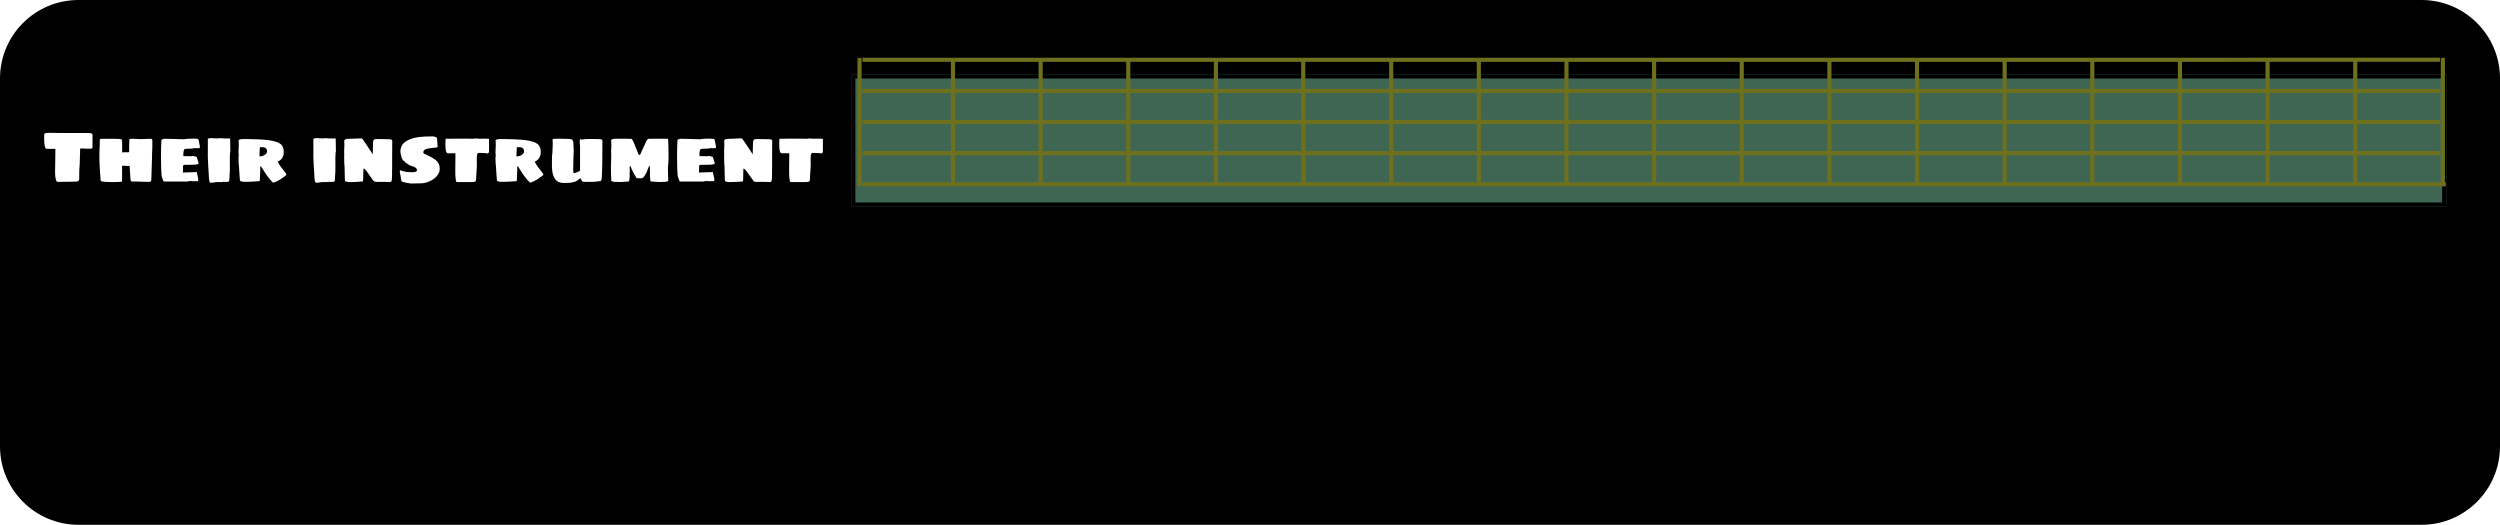 <svg width="605" height="127" viewBox="0 0 605 127" fill="none" xmlns="http://www.w3.org/2000/svg">
<path d="M0 19C0 8.507 8.507 0 19 0H586C596.493 0 605 8.507 605 19V108C605 118.493 596.493 127 586 127H19C8.507 127 0 118.493 0 108V19Z" fill="black"/>
<g filter="url(#filter0_d)">
<path d="M206 14H592V46H206V14Z" fill="#3F6653"/>
<path d="M206.5 14.5H591.5V45.5H206.5V14.5Z" stroke="black"/>
</g>
<path d="M230.623 41.295V14.001V44.119M208 14.001L208 45.06M251.832 14.001V44.119M273.04 14.001V44.119M294.249 14.001V44.119M315.369 14L315.467 44.118M336.667 14.001V44.119M357.875 14.001V44.119M379.084 14.001V44.119M400.293 14.001V45.06M421.502 14.001V44.119M442.711 14.001V44.119M463.919 14.001V44.119M485.128 14.001V44.119M506.337 14.001V44.119M527.546 14.001V44.119M548.755 14.001V44.119M569.963 14.001V44.119M591.172 14.001V45.06M208.707 22.001H590.465M208.707 29.53H590.465M208.707 37.06H590.465M208.707 44.589H591.879M208.707 14.472L590.465 14.462" stroke="#6E701E"/>
<path d="M13.978 44.018C13.81 44.018 13.684 43.904 13.6 43.676C13.42 43.28 13.33 42.56 13.33 41.516C13.33 40.508 13.348 39.35 13.384 38.042C13.396 37.622 13.402 36.974 13.402 36.098L13.348 36.026H11.35C11.194 36.026 11.068 35.942 10.972 35.774C10.888 35.594 10.822 35.348 10.774 35.036C10.714 34.676 10.684 34.16 10.684 33.488V33.236C10.684 33.116 10.69 33.02 10.702 32.948V32.516C10.702 32.444 10.738 32.384 10.81 32.336C10.882 32.276 10.966 32.234 11.062 32.21C11.182 32.174 11.362 32.156 11.602 32.156H12.97C13.27 32.156 13.498 32.162 13.654 32.174L14.32 32.192H20.8C21.268 32.192 21.574 32.198 21.718 32.21C21.778 32.222 21.862 32.234 21.97 32.246C22.078 32.258 22.156 32.282 22.204 32.318C22.288 32.354 22.336 32.402 22.348 32.462C22.372 32.51 22.384 32.588 22.384 32.696V35.666C22.384 35.798 22.33 35.888 22.222 35.936C22.15 35.96 22.054 35.972 21.934 35.972H20.764C20.488 35.972 20.278 35.96 20.134 35.936H19.594C19.486 35.936 19.426 35.96 19.414 36.008C19.414 36.02 19.408 36.038 19.396 36.062C19.384 36.074 19.378 36.092 19.378 36.116V36.998C19.378 37.178 19.372 37.316 19.36 37.412C19.36 37.76 19.336 38.522 19.288 39.698L19.252 40.238C19.228 40.742 19.204 41.108 19.18 41.336V43.046C19.18 43.454 19.096 43.712 18.928 43.82C18.772 43.88 18.664 43.916 18.604 43.928L18.154 43.946C17.686 43.946 17.356 43.958 17.164 43.982L15.274 44C15.034 44.012 14.602 44.018 13.978 44.018Z" fill="white"/>
<path d="M26.752 44.054C26.248 44.054 25.822 44.042 25.474 44.018C25.138 43.994 24.82 43.94 24.52 43.856C24.472 43.856 24.436 43.832 24.412 43.784C24.388 43.724 24.37 43.682 24.358 43.658C24.346 43.598 24.34 43.526 24.34 43.442C24.268 42.23 24.202 41.288 24.142 40.616C24.082 39.824 24.052 38.834 24.052 37.646V37.196L24.07 36.512L24.106 35.702L24.124 35.252C24.136 35.168 24.142 35.036 24.142 34.856V34.172C24.142 33.944 24.148 33.794 24.16 33.722C24.16 33.686 24.184 33.668 24.232 33.668C24.34 33.668 24.436 33.644 24.52 33.596C24.556 33.596 24.61 33.596 24.682 33.596C24.766 33.584 24.838 33.584 24.898 33.596H27.976C28.192 33.596 28.354 33.602 28.462 33.614L29.002 33.632C29.134 33.632 29.23 33.644 29.29 33.668C29.362 33.68 29.416 33.716 29.452 33.776C29.488 33.812 29.512 33.884 29.524 33.992C29.536 34.1 29.542 34.22 29.542 34.352V34.748C29.542 34.868 29.548 34.952 29.56 35V35.306C29.572 35.354 29.578 35.414 29.578 35.486L29.56 36.026C29.548 36.146 29.542 36.32 29.542 36.548C29.542 36.68 29.554 36.77 29.578 36.818C29.614 36.878 29.668 36.908 29.74 36.908C29.764 36.908 29.824 36.896 29.92 36.872C29.956 36.872 30.004 36.866 30.064 36.854C30.124 36.842 30.19 36.836 30.262 36.836H30.442C30.502 36.86 30.61 36.872 30.766 36.872C30.826 36.872 30.88 36.866 30.928 36.854C30.988 36.842 31.042 36.836 31.09 36.836C31.198 36.836 31.252 36.824 31.252 36.8V35.792C31.252 35.612 31.258 35.468 31.27 35.36V34.856C31.282 34.736 31.288 34.568 31.288 34.352C31.288 34.148 31.294 34.01 31.306 33.938V33.668H31.45C31.522 33.668 31.558 33.644 31.558 33.596H32.422C32.782 33.596 33.052 33.608 33.232 33.632C33.544 33.656 33.796 33.668 33.988 33.668L35.122 33.632C35.302 33.608 35.524 33.596 35.788 33.596H36.256C36.496 33.596 36.658 33.62 36.742 33.668C36.826 33.716 36.868 33.836 36.868 34.028V35.45C36.868 35.69 36.862 35.882 36.85 36.026L36.832 36.458C36.832 36.65 36.82 36.938 36.796 37.322L36.778 37.628L36.796 37.916L36.616 43.622C36.616 43.658 36.58 43.736 36.508 43.856C36.436 43.952 36.364 44 36.292 44H35.032C34.564 44 34.102 43.982 33.646 43.946C33.346 43.934 32.896 43.928 32.296 43.928H31.99C31.822 43.928 31.708 43.868 31.648 43.748C31.6 43.592 31.57 43.388 31.558 43.136L31.378 40.166H31.198C30.91 40.166 30.7 40.16 30.568 40.148C30.448 40.124 30.388 40.112 30.388 40.112H29.65C29.602 40.112 29.572 40.13 29.56 40.166C29.548 40.202 29.542 40.244 29.542 40.292C29.542 40.328 29.542 40.358 29.542 40.382V43.712C29.542 43.748 29.536 43.784 29.524 43.82C29.512 43.844 29.506 43.868 29.506 43.892C29.494 43.928 29.464 43.946 29.416 43.946C29.404 43.946 29.386 43.952 29.362 43.964C29.338 43.976 29.308 43.988 29.272 44C28.828 44 28.408 44.018 28.012 44.054H26.752Z" fill="white"/>
<path d="M39.642 43.928C39.618 43.928 39.6 43.904 39.588 43.856C39.504 43.748 39.444 43.616 39.408 43.46C39.372 43.4 39.342 43.322 39.318 43.226C39.21 43.01 39.132 42.71 39.084 42.326C39.036 41.774 39.012 41.336 39.012 41.012C39 40.868 38.994 40.67 38.994 40.418V39.986C38.994 39.626 38.988 39.344 38.976 39.14C38.964 38.924 38.958 38.498 38.958 37.862C38.958 36.158 38.994 34.844 39.066 33.92C39.066 33.776 39.27 33.668 39.678 33.596H40.668C41.352 33.596 41.862 33.608 42.198 33.632C42.702 33.668 43.212 33.686 43.728 33.686C43.848 33.686 43.938 33.68 43.998 33.668H44.268L44.358 33.74C44.754 33.656 45.162 33.602 45.582 33.578C46.002 33.554 46.512 33.542 47.112 33.542C47.136 33.542 47.166 33.56 47.202 33.596H47.778C47.874 33.596 47.946 33.65 47.994 33.758C48.054 33.866 48.102 34.022 48.138 34.226C48.186 34.382 48.222 34.574 48.246 34.802C48.294 35.102 48.336 35.3 48.372 35.396C48.372 35.732 48.312 35.9 48.192 35.9C48.18 35.9 48.162 35.882 48.138 35.846L48.066 35.828C48.006 35.816 47.94 35.822 47.868 35.846C47.796 35.882 47.718 35.9 47.634 35.9C47.562 35.9 47.502 35.882 47.454 35.846C47.43 35.834 47.376 35.828 47.292 35.828C47.184 35.828 47.058 35.846 46.914 35.882C46.866 35.894 46.77 35.912 46.626 35.936C46.494 35.96 46.338 35.972 46.158 35.972C45.642 35.972 45.27 35.984 45.042 36.008C44.91 36.02 44.784 36.056 44.664 36.116V36.08C44.616 36.08 44.574 36.14 44.538 36.26C44.454 36.464 44.4 36.746 44.376 37.106C44.364 37.214 44.358 37.334 44.358 37.466C44.358 37.598 44.376 37.688 44.412 37.736C44.46 37.784 44.532 37.808 44.628 37.808C44.7 37.808 44.76 37.784 44.808 37.736C44.832 37.736 44.862 37.742 44.898 37.754C44.934 37.766 44.964 37.784 44.988 37.808H46.518C46.53 37.784 46.548 37.766 46.572 37.754C46.596 37.742 46.62 37.736 46.644 37.736C46.764 37.736 46.854 37.754 46.914 37.79C46.986 37.826 47.13 37.862 47.346 37.898C47.466 37.898 47.55 37.934 47.598 38.006C47.658 38.09 47.688 38.168 47.688 38.24L48.066 39.428C48.102 39.62 47.922 39.746 47.526 39.806C47.298 39.854 46.86 39.878 46.212 39.878H44.898C44.73 39.878 44.604 39.89 44.52 39.914C44.436 39.926 44.382 39.968 44.358 40.04C44.31 40.1 44.286 40.196 44.286 40.328V40.4C44.286 40.46 44.292 40.502 44.304 40.526L44.286 40.922C44.274 41.006 44.268 41.132 44.268 41.3V41.75C44.808 41.75 45.36 41.732 45.924 41.696C46.476 41.66 47.022 41.642 47.562 41.642C47.598 41.642 47.628 41.672 47.652 41.732C47.676 41.78 47.688 41.84 47.688 41.912C47.712 41.984 47.724 42.062 47.724 42.146C47.748 42.326 47.784 42.494 47.832 42.65L47.958 43.172V43.73L47.814 43.856H47.634C47.502 43.856 47.418 43.85 47.382 43.838C47.346 43.814 47.304 43.802 47.256 43.802C47.232 43.814 47.196 43.832 47.148 43.856C47.1 43.88 47.058 43.904 47.022 43.928V43.838L46.806 43.856H46.536C46.488 43.856 46.452 43.844 46.428 43.82L46.284 43.802C45.84 43.802 45.528 43.844 45.348 43.928H39.642Z" fill="white"/>
<path d="M51.033 44.234C50.817 44.234 50.679 44.018 50.619 43.586C50.583 43.406 50.565 43.244 50.565 43.1C50.565 42.908 50.559 42.788 50.547 42.74C50.535 42.392 50.505 41.84 50.457 41.084L50.403 40.4C50.331 39.344 50.295 38.564 50.295 38.06V33.686C50.295 33.59 50.403 33.518 50.619 33.47C50.739 33.434 50.907 33.416 51.123 33.416C51.267 33.416 51.423 33.428 51.591 33.452C51.759 33.464 51.885 33.47 51.969 33.47C52.149 33.494 52.431 33.506 52.815 33.506L52.887 33.452H53.679C53.715 33.488 53.757 33.506 53.805 33.506H53.877C53.889 33.494 53.919 33.488 53.967 33.488C53.991 33.476 54.027 33.47 54.075 33.47C54.087 33.458 54.099 33.452 54.111 33.452C54.123 33.452 54.129 33.452 54.129 33.452C54.165 33.452 54.207 33.464 54.255 33.488C54.303 33.5 54.339 33.506 54.363 33.506H55.695L55.749 36.602C55.749 36.614 55.737 36.656 55.713 36.728C55.701 36.788 55.689 36.872 55.677 36.98C55.641 37.412 55.623 37.754 55.623 38.006V41.516L55.569 42.2C55.533 42.5 55.521 42.746 55.533 42.938C55.533 43.19 55.521 43.394 55.497 43.55C55.485 43.694 55.449 43.808 55.389 43.892C55.317 43.976 55.203 44.018 55.047 44.018L55.029 44L54.975 43.982C54.951 43.982 54.939 43.988 54.939 44H54.849C54.777 44.024 54.735 44.042 54.723 44.054C54.663 44.054 54.525 44.036 54.309 44L54.057 43.982C53.997 43.982 53.961 44.006 53.949 44.054H52.347L51.879 44.144L51.447 44.198L51.033 44.234Z" fill="white"/>
<path d="M66.065 44.198C65.537 43.682 65.087 43.16 64.715 42.632C64.451 42.284 64.043 41.666 63.491 40.778L63.185 40.292C63.173 40.28 63.161 40.274 63.149 40.274C63.149 40.262 63.149 40.256 63.149 40.256H63.059L62.987 40.292C62.975 40.448 62.969 40.868 62.969 41.552C62.969 41.996 62.945 42.518 62.897 43.118L62.879 43.658C62.831 43.79 62.801 43.856 62.789 43.856H62.609C61.289 43.952 60.329 44 59.729 44H59.117C58.985 44 58.889 43.994 58.829 43.982H58.703L58.145 43.802L58.109 43.676C58.085 43.676 58.067 43.652 58.055 43.604C58.055 43.556 58.055 43.52 58.055 43.496C58.019 42.992 57.989 42.626 57.965 42.398C57.917 41.75 57.887 41.276 57.875 40.976C57.851 40.688 57.839 40.502 57.839 40.418L57.749 39.428L57.731 38.888C57.719 38.78 57.713 38.63 57.713 38.438V38.276C57.737 38.216 57.749 38.12 57.749 37.988V37.682C57.761 37.634 57.767 37.58 57.767 37.52L57.749 37.376V37.196C57.749 37.112 57.737 37.046 57.713 36.998V36.89L57.731 36.44C57.743 36.356 57.749 36.23 57.749 36.062C57.773 35.702 57.785 35.36 57.785 35.036V34.856C57.773 34.82 57.767 34.742 57.767 34.622V34.19C57.731 34.154 57.713 34.118 57.713 34.082C57.713 33.914 57.863 33.794 58.163 33.722C58.319 33.674 58.541 33.65 58.829 33.65C61.637 33.65 63.737 33.746 65.129 33.938C66.497 34.13 67.457 34.46 68.009 34.928C68.249 35.156 68.417 35.426 68.513 35.738C68.621 36.038 68.675 36.398 68.675 36.818C68.675 37.49 68.483 38.054 68.099 38.51C67.847 38.762 67.553 38.972 67.217 39.14C67.289 39.32 67.499 39.68 67.847 40.22C67.919 40.304 67.985 40.394 68.045 40.49C68.117 40.586 68.201 40.688 68.297 40.796C68.525 41.108 68.789 41.45 69.089 41.822C69.101 41.87 69.149 41.972 69.233 42.128C69.293 42.152 69.323 42.182 69.323 42.218C69.335 42.242 69.329 42.278 69.305 42.326C69.209 42.47 68.927 42.68 68.459 42.956C68.399 43.016 68.327 43.076 68.243 43.136C68.003 43.328 67.673 43.526 67.253 43.73C66.869 43.934 66.539 44.078 66.263 44.162C66.155 44.222 66.089 44.234 66.065 44.198ZM62.789 37.862C62.945 37.862 63.155 37.832 63.419 37.772C63.671 37.7 63.851 37.628 63.959 37.556C64.139 37.448 64.295 37.328 64.427 37.196C64.559 37.04 64.625 36.86 64.625 36.656C64.625 36.32 64.523 36.05 64.319 35.846C64.139 35.702 63.917 35.63 63.653 35.63H62.879C62.879 35.786 62.867 36.032 62.843 36.368L62.825 36.746C62.801 36.986 62.789 37.358 62.789 37.862Z" fill="white"/>
<path d="M76.574 44.234C76.358 44.234 76.22 44.018 76.16 43.586C76.124 43.406 76.106 43.244 76.106 43.1C76.106 42.908 76.1 42.788 76.088 42.74C76.076 42.392 76.046 41.84 75.998 41.084L75.944 40.4C75.872 39.344 75.836 38.564 75.836 38.06V33.686C75.836 33.59 75.944 33.518 76.16 33.47C76.28 33.434 76.448 33.416 76.664 33.416C76.808 33.416 76.964 33.428 77.132 33.452C77.3 33.464 77.426 33.47 77.51 33.47C77.69 33.494 77.972 33.506 78.356 33.506L78.428 33.452H79.22C79.256 33.488 79.298 33.506 79.346 33.506H79.418C79.43 33.494 79.46 33.488 79.508 33.488C79.532 33.476 79.568 33.47 79.616 33.47C79.628 33.458 79.64 33.452 79.652 33.452C79.664 33.452 79.67 33.452 79.67 33.452C79.706 33.452 79.748 33.464 79.796 33.488C79.844 33.5 79.88 33.506 79.904 33.506H81.236L81.29 36.602C81.29 36.614 81.278 36.656 81.254 36.728C81.242 36.788 81.23 36.872 81.218 36.98C81.182 37.412 81.164 37.754 81.164 38.006V41.516L81.11 42.2C81.074 42.5 81.062 42.746 81.074 42.938C81.074 43.19 81.062 43.394 81.038 43.55C81.026 43.694 80.99 43.808 80.93 43.892C80.858 43.976 80.744 44.018 80.588 44.018L80.57 44L80.516 43.982C80.492 43.982 80.48 43.988 80.48 44H80.39C80.318 44.024 80.276 44.042 80.264 44.054C80.204 44.054 80.066 44.036 79.85 44L79.598 43.982C79.538 43.982 79.502 44.006 79.49 44.054H77.888L77.42 44.144L76.988 44.198L76.574 44.234Z" fill="white"/>
<path d="M84.226 44.054L83.524 43.856L83.488 43.748C83.476 43.748 83.47 43.688 83.47 43.568C83.47 43.412 83.464 43.286 83.452 43.19L83.434 42.506C83.422 42.362 83.416 42.134 83.416 41.822C83.416 41.522 83.41 41.3 83.398 41.156V40.616C83.326 39.86 83.29 39.08 83.29 38.276V37.862C83.29 37.718 83.296 37.616 83.308 37.556V37.286C83.296 37.25 83.29 37.19 83.29 37.106V36.332C83.29 36.188 83.296 36.086 83.308 36.026V35.846L83.326 35.756V35.522C83.338 35.402 83.344 35.24 83.344 35.036C83.344 34.88 83.338 34.742 83.326 34.622L83.308 34.208L83.29 34.136C83.254 34.112 83.254 34.094 83.29 34.082C83.338 33.89 83.488 33.752 83.74 33.668C83.86 33.62 84.058 33.596 84.334 33.596C84.538 33.596 85.072 33.578 85.936 33.542C86.368 33.518 86.638 33.506 86.746 33.506C86.926 33.494 87.142 33.488 87.394 33.488C87.514 33.5 87.598 33.524 87.646 33.56C87.694 33.584 87.736 33.632 87.772 33.704C87.82 33.776 87.856 33.83 87.88 33.866L88.24 34.388C88.228 34.376 88.378 34.592 88.69 35.036C88.978 35.504 89.326 36.032 89.734 36.62C89.794 36.716 89.866 36.824 89.95 36.944C90.034 37.064 90.124 37.202 90.22 37.358V36.728C90.232 36.56 90.238 36.32 90.238 36.008C90.238 35.6 90.25 35.144 90.274 34.64C90.274 34.544 90.28 34.46 90.292 34.388C90.304 34.304 90.31 34.238 90.31 34.19C90.31 34.07 90.316 34.01 90.328 34.01C90.376 33.938 90.46 33.86 90.58 33.776C90.724 33.68 90.874 33.638 91.03 33.65H92.11C92.29 33.65 92.44 33.656 92.56 33.668H93.1C93.22 33.68 93.4 33.686 93.64 33.686H94.216C94.456 33.686 94.636 33.728 94.756 33.812C94.828 33.86 94.876 33.926 94.9 34.01C94.924 34.082 94.936 34.196 94.936 34.352C94.936 34.508 94.93 34.64 94.918 34.748C94.906 34.868 94.9 35.012 94.9 35.18V35.306C94.912 35.342 94.918 35.396 94.918 35.468V35.936L94.9 38.006V40.526C94.9 41.822 94.888 42.644 94.864 42.992L94.81 43.586C94.75 43.862 94.666 44.006 94.558 44.018C94.534 44.018 94.498 44.024 94.45 44.036C94.414 44.048 94.372 44.054 94.324 44.054C93.892 44.054 93.574 44.042 93.37 44.018H91.264C91.228 44.03 91.18 44.036 91.12 44.036C90.976 44.036 90.826 44.006 90.67 43.946C90.574 43.922 90.472 43.856 90.364 43.748L88.78 41.516C88.72 41.432 88.606 41.294 88.438 41.102L88.204 40.886C88.144 40.826 88.096 40.796 88.06 40.796C88.024 40.796 87.994 40.814 87.97 40.85C87.946 40.874 87.934 40.898 87.934 40.922V41.228C87.922 41.324 87.916 41.474 87.916 41.678V42.2C87.904 42.332 87.898 42.512 87.898 42.74V43.442C87.886 43.466 87.88 43.502 87.88 43.55C87.88 43.562 87.862 43.658 87.826 43.838C87.802 43.886 87.784 43.916 87.772 43.928C87.76 43.94 87.718 43.946 87.646 43.946C87.622 43.934 87.598 43.928 87.574 43.928C87.562 43.928 87.55 43.928 87.538 43.928C86.59 44.012 85.804 44.054 85.18 44.054H84.226Z" fill="white"/>
<path d="M99.107 44.36L98.693 44.288C98.297 44.228 97.967 44.156 97.703 44.072C97.559 44.06 97.433 44.018 97.325 43.946C97.229 43.91 97.169 43.862 97.145 43.802L96.749 41.57V41.48C96.749 41.396 96.755 41.336 96.767 41.3C96.791 41.252 96.833 41.222 96.893 41.21C97.673 41.51 98.441 41.66 99.197 41.66C99.437 41.66 99.623 41.666 99.755 41.678C100.211 41.678 100.541 41.618 100.745 41.498C100.853 41.426 100.907 41.324 100.907 41.192C100.907 41 100.847 40.844 100.727 40.724C100.607 40.592 100.433 40.478 100.205 40.382L99.629 40.166C99.461 40.13 99.269 40.064 99.053 39.968C99.053 39.956 99.047 39.95 99.035 39.95C99.023 39.938 99.011 39.92 98.999 39.896C98.951 39.884 98.849 39.824 98.693 39.716L98.585 39.662C98.609 39.662 98.621 39.656 98.621 39.644C98.621 39.632 98.603 39.62 98.567 39.608C98.531 39.584 98.459 39.548 98.351 39.5C98.255 39.44 98.171 39.374 98.099 39.302C97.991 39.242 97.937 39.17 97.937 39.086V38.996C97.637 38.996 97.379 38.684 97.163 38.06C96.983 37.424 96.893 36.974 96.893 36.71C96.893 35.594 97.373 34.736 98.333 34.136C99.113 33.644 100.187 33.314 101.555 33.146C102.443 33.05 103.547 33.002 104.867 33.002C105.035 33.062 105.167 33.098 105.263 33.11C105.479 33.122 105.623 33.194 105.695 33.326C105.731 33.386 105.761 33.506 105.785 33.686C105.821 33.878 105.857 34.436 105.893 35.36C105.917 35.384 105.929 35.42 105.929 35.468C105.929 35.564 105.797 35.642 105.533 35.702C105.245 35.738 105.059 35.756 104.975 35.756L104.561 35.81C104.093 35.87 103.787 35.912 103.643 35.936C103.151 36.02 102.809 36.17 102.617 36.386C102.497 36.53 102.437 36.68 102.437 36.836C102.437 36.92 102.449 36.986 102.473 37.034C102.497 37.082 102.557 37.136 102.653 37.196C102.761 37.256 103.073 37.406 103.589 37.646C104.141 37.886 104.693 38.198 105.245 38.582C105.713 38.906 106.049 39.338 106.253 39.878C106.361 40.106 106.415 40.406 106.415 40.778C106.415 41.114 106.373 41.402 106.289 41.642C105.977 42.434 105.389 43.082 104.525 43.586C104.117 43.826 103.691 44.012 103.247 44.144C102.803 44.288 102.377 44.36 101.969 44.36L99.323 44.414L99.107 44.36Z" fill="white"/>
<path d="M110.467 44.054C110.359 43.886 110.287 43.58 110.251 43.136C110.203 42.74 110.179 42.164 110.179 41.408L110.197 39.428C110.209 38.948 110.215 38.186 110.215 37.142L110.161 37.088H108.379C108.115 37.088 107.941 36.788 107.857 36.188C107.809 35.864 107.785 35.39 107.785 34.766V34.532C107.809 34.448 107.821 34.316 107.821 34.136V33.776L107.839 33.632L107.911 33.56L108.235 33.578H108.595C109.123 33.578 109.525 33.572 109.801 33.56H113.455C113.611 33.572 113.833 33.578 114.121 33.578H114.571C114.619 33.554 114.697 33.542 114.805 33.542C114.889 33.518 114.967 33.506 115.039 33.506C115.267 33.506 115.441 33.518 115.561 33.542C115.801 33.566 115.981 33.578 116.101 33.578L116.569 33.56H117.271C117.631 33.56 117.877 33.566 118.009 33.578L118.261 33.596C118.273 33.608 118.291 33.626 118.315 33.65C118.339 33.662 118.351 33.674 118.351 33.686V36.746C118.351 36.818 118.309 36.896 118.225 36.98C118.153 37.064 118.081 37.118 118.009 37.142C117.613 37.058 117.097 37.016 116.461 37.016H115.777C115.597 37.016 115.477 37.244 115.417 37.7C115.393 37.832 115.381 38.024 115.381 38.276V38.816C115.381 39.056 115.387 39.236 115.399 39.356V39.86C115.399 40.352 115.375 40.808 115.327 41.228C115.303 41.54 115.291 41.768 115.291 41.912C115.267 42.056 115.255 42.254 115.255 42.506C115.255 42.866 115.243 43.166 115.219 43.406C115.207 43.778 115.069 43.976 114.805 44C114.517 44.036 114.349 44.054 114.301 44.054H110.467Z" fill="white"/>
<path d="M128.256 44.198C127.728 43.682 127.278 43.16 126.906 42.632C126.642 42.284 126.234 41.666 125.682 40.778L125.376 40.292C125.364 40.28 125.352 40.274 125.34 40.274C125.34 40.262 125.34 40.256 125.34 40.256H125.25L125.178 40.292C125.166 40.448 125.16 40.868 125.16 41.552C125.16 41.996 125.136 42.518 125.088 43.118L125.07 43.658C125.022 43.79 124.992 43.856 124.98 43.856H124.8C123.48 43.952 122.52 44 121.92 44H121.308C121.176 44 121.08 43.994 121.02 43.982H120.894L120.336 43.802L120.3 43.676C120.276 43.676 120.258 43.652 120.246 43.604C120.246 43.556 120.246 43.52 120.246 43.496C120.21 42.992 120.18 42.626 120.156 42.398C120.108 41.75 120.078 41.276 120.066 40.976C120.042 40.688 120.03 40.502 120.03 40.418L119.94 39.428L119.922 38.888C119.91 38.78 119.904 38.63 119.904 38.438V38.276C119.928 38.216 119.94 38.12 119.94 37.988V37.682C119.952 37.634 119.958 37.58 119.958 37.52L119.94 37.376V37.196C119.94 37.112 119.928 37.046 119.904 36.998V36.89L119.922 36.44C119.934 36.356 119.94 36.23 119.94 36.062C119.964 35.702 119.976 35.36 119.976 35.036V34.856C119.964 34.82 119.958 34.742 119.958 34.622V34.19C119.922 34.154 119.904 34.118 119.904 34.082C119.904 33.914 120.054 33.794 120.354 33.722C120.51 33.674 120.732 33.65 121.02 33.65C123.828 33.65 125.928 33.746 127.32 33.938C128.688 34.13 129.648 34.46 130.2 34.928C130.44 35.156 130.608 35.426 130.704 35.738C130.812 36.038 130.866 36.398 130.866 36.818C130.866 37.49 130.674 38.054 130.29 38.51C130.038 38.762 129.744 38.972 129.408 39.14C129.48 39.32 129.69 39.68 130.038 40.22C130.11 40.304 130.176 40.394 130.236 40.49C130.308 40.586 130.392 40.688 130.488 40.796C130.716 41.108 130.98 41.45 131.28 41.822C131.292 41.87 131.34 41.972 131.424 42.128C131.484 42.152 131.514 42.182 131.514 42.218C131.526 42.242 131.52 42.278 131.496 42.326C131.4 42.47 131.118 42.68 130.65 42.956C130.59 43.016 130.518 43.076 130.434 43.136C130.194 43.328 129.864 43.526 129.444 43.73C129.06 43.934 128.73 44.078 128.454 44.162C128.346 44.222 128.28 44.234 128.256 44.198ZM124.98 37.862C125.136 37.862 125.346 37.832 125.61 37.772C125.862 37.7 126.042 37.628 126.15 37.556C126.33 37.448 126.486 37.328 126.618 37.196C126.75 37.04 126.816 36.86 126.816 36.656C126.816 36.32 126.714 36.05 126.51 35.846C126.33 35.702 126.108 35.63 125.844 35.63H125.07C125.07 35.786 125.058 36.032 125.034 36.368L125.016 36.746C124.992 36.986 124.98 37.358 124.98 37.862Z" fill="white"/>
<path d="M137.058 44.27C136.578 44.294 136.17 44.282 135.834 44.234C135.558 44.174 135.306 44.09 135.078 43.982C134.85 43.874 134.64 43.706 134.448 43.478C134.064 42.998 133.806 42.368 133.674 41.588C133.578 40.952 133.542 40.256 133.566 39.5V38.708C133.566 38.6 133.572 38.516 133.584 38.456V37.592L133.638 37.466C133.638 37.454 133.638 37.436 133.638 37.412C133.65 37.388 133.656 37.346 133.656 37.286C133.692 36.854 133.71 36.506 133.71 36.242L133.746 35.576C133.758 35.276 133.764 34.928 133.764 34.532C133.764 34.376 133.758 34.268 133.746 34.208C133.722 34.064 133.71 33.95 133.71 33.866C133.71 33.686 133.896 33.596 134.268 33.596H134.52C134.664 33.596 134.76 33.584 134.808 33.56L137.004 33.596C137.004 33.596 137.01 33.608 137.022 33.632C137.046 33.644 137.064 33.65 137.076 33.65L137.22 33.596C137.844 33.596 138.246 33.656 138.426 33.776C138.546 33.86 138.63 33.986 138.678 34.154C138.738 34.322 138.768 34.55 138.768 34.838C138.768 35.03 138.78 35.294 138.804 35.63C138.828 35.798 138.84 36.062 138.84 36.422V36.602C138.816 36.95 138.792 37.52 138.768 38.312L138.75 39.176V39.95C138.726 40.094 138.714 40.286 138.714 40.526V41.066C138.702 41.234 138.726 41.468 138.786 41.768C138.846 41.864 138.9 41.912 138.948 41.912C139.02 41.912 139.29 41.822 139.758 41.642L140.19 41.426C140.31 41.378 140.37 41.33 140.37 41.282V35.36C140.334 35.108 140.316 34.91 140.316 34.766C140.304 34.706 140.298 34.616 140.298 34.496V34.046C140.298 33.902 140.328 33.8 140.388 33.74C140.412 33.704 140.472 33.686 140.568 33.686C140.592 33.686 140.616 33.698 140.64 33.722C140.664 33.734 140.676 33.752 140.676 33.776V33.812C140.796 33.764 141.054 33.722 141.45 33.686C141.774 33.65 142.134 33.632 142.53 33.632H143.61L145.5 33.686C145.524 33.686 145.542 33.692 145.554 33.704C145.578 33.716 145.59 33.728 145.59 33.74C145.602 33.74 145.608 33.746 145.608 33.758C145.608 33.77 145.608 33.776 145.608 33.776V33.866C145.596 33.866 145.59 33.884 145.59 33.92L145.68 33.902C145.692 33.878 145.71 33.866 145.734 33.866C145.77 33.866 145.788 33.896 145.788 33.956C145.788 36.056 145.776 37.802 145.752 39.194C145.74 40.574 145.692 41.972 145.608 43.388C145.608 43.448 145.56 43.538 145.464 43.658C145.416 43.718 145.374 43.766 145.338 43.802C145.326 43.826 145.308 43.844 145.284 43.856C145.26 43.868 145.242 43.88 145.23 43.892C145.218 43.88 145.176 43.868 145.104 43.856C145.032 43.832 144.972 43.82 144.924 43.82L144.87 43.856C144.846 43.88 144.822 43.892 144.798 43.892C144.318 43.976 143.562 44.018 142.53 44.018H141.738C141.438 44.018 141.174 43.994 140.946 43.946C140.862 43.886 140.772 43.736 140.676 43.496C140.664 43.412 140.64 43.34 140.604 43.28C140.58 43.22 140.55 43.19 140.514 43.19C140.418 43.19 140.268 43.256 140.064 43.388C140.04 43.412 140.004 43.442 139.956 43.478C139.92 43.502 139.884 43.532 139.848 43.568C139.752 43.64 139.686 43.7 139.65 43.748C139.326 43.928 138.942 44.06 138.498 44.144C138.198 44.216 137.922 44.252 137.67 44.252C137.394 44.252 137.19 44.258 137.058 44.27Z" fill="white"/>
<path d="M149.637 44.054C149.529 44.054 149.445 44.042 149.385 44.018H148.665L147.981 43.856L147.927 43.73V43.55L147.909 43.064C147.885 42.848 147.873 42.662 147.873 42.506L147.855 41.138C147.843 41.006 147.837 40.826 147.837 40.598C147.837 40.046 147.855 39.512 147.891 38.996C147.915 38.66 147.927 38.12 147.927 37.376C147.927 37.256 147.915 37.154 147.891 37.07V36.89L147.873 36.782C147.873 36.506 147.891 36.236 147.927 35.972L147.945 35.018L147.927 34.586V34.172C147.891 34.136 147.873 34.094 147.873 34.046C147.873 33.866 148.017 33.734 148.305 33.65C148.473 33.602 148.683 33.578 148.935 33.578H151.563L152.787 33.596C152.787 33.596 152.793 33.602 152.805 33.614C152.829 33.626 152.853 33.644 152.877 33.668C152.973 33.764 153.069 33.89 153.165 34.046C153.273 34.226 153.363 34.418 153.435 34.622C153.519 34.862 153.681 35.282 153.921 35.882C154.113 36.374 154.275 36.764 154.407 37.052C154.503 37.364 154.611 37.52 154.731 37.52C154.839 37.52 154.923 37.442 154.983 37.286C155.007 37.262 155.043 37.184 155.091 37.052L155.379 36.386C155.403 36.338 155.487 36.158 155.631 35.846C155.667 35.786 155.769 35.57 155.937 35.198L156.207 34.622C156.231 34.55 156.267 34.46 156.315 34.352C156.363 34.244 156.417 34.142 156.477 34.046C156.597 33.854 156.693 33.728 156.765 33.668C156.789 33.62 156.825 33.596 156.873 33.596L158.097 33.578H161.301C161.349 33.59 161.457 33.596 161.625 33.596C161.637 33.596 161.661 33.674 161.697 33.83C161.733 34.442 161.751 34.934 161.751 35.306C161.775 35.762 161.787 36.452 161.787 37.376V38.276C161.787 38.816 161.739 39.59 161.643 40.598V41.138C161.655 41.294 161.661 41.51 161.661 41.786L161.679 42.542C161.691 42.686 161.697 42.878 161.697 43.118C161.697 43.334 161.703 43.478 161.715 43.55V43.73L161.661 43.856L160.977 44.018H160.275C160.203 44.042 160.113 44.054 160.005 44.054C159.537 44.054 159.057 44.036 158.565 44C158.073 43.952 157.767 43.922 157.647 43.91L157.575 43.928H157.485C157.413 43.928 157.377 43.814 157.377 43.586C157.317 43.274 157.287 42.584 157.287 41.516C157.263 41.216 157.251 40.808 157.251 40.292C157.251 40.208 157.209 40.166 157.125 40.166C157.089 40.166 157.053 40.214 157.017 40.31C156.837 40.742 156.729 41.012 156.693 41.12L156.567 41.498L156.423 41.786C156.207 42.266 155.973 42.638 155.721 42.902C155.565 43.058 155.403 43.136 155.235 43.136H154.677C154.521 43.136 154.407 43.13 154.335 43.118C154.203 43.118 154.107 43.112 154.047 43.1C153.627 42.452 153.237 41.738 152.877 40.958C152.829 40.814 152.781 40.694 152.733 40.598C152.697 40.502 152.667 40.418 152.643 40.346C152.559 40.226 152.517 40.166 152.517 40.166C152.433 40.166 152.391 40.208 152.391 40.292V41.012C152.391 41.744 152.385 42.272 152.373 42.596C152.373 43.112 152.337 43.496 152.265 43.748C152.253 43.796 152.235 43.838 152.211 43.874C152.199 43.91 152.181 43.928 152.157 43.928H152.067L151.995 43.91C151.887 43.922 151.587 43.952 151.095 44C150.615 44.036 150.129 44.054 149.637 44.054Z" fill="white"/>
<path d="M164.535 43.928C164.511 43.928 164.493 43.904 164.481 43.856C164.397 43.748 164.337 43.616 164.301 43.46C164.265 43.4 164.235 43.322 164.211 43.226C164.103 43.01 164.025 42.71 163.977 42.326C163.929 41.774 163.905 41.336 163.905 41.012C163.893 40.868 163.887 40.67 163.887 40.418V39.986C163.887 39.626 163.881 39.344 163.869 39.14C163.857 38.924 163.851 38.498 163.851 37.862C163.851 36.158 163.887 34.844 163.959 33.92C163.959 33.776 164.163 33.668 164.571 33.596H165.561C166.245 33.596 166.755 33.608 167.091 33.632C167.595 33.668 168.105 33.686 168.621 33.686C168.741 33.686 168.831 33.68 168.891 33.668H169.161L169.251 33.74C169.647 33.656 170.055 33.602 170.475 33.578C170.895 33.554 171.405 33.542 172.005 33.542C172.029 33.542 172.059 33.56 172.095 33.596H172.671C172.767 33.596 172.839 33.65 172.887 33.758C172.947 33.866 172.995 34.022 173.031 34.226C173.079 34.382 173.115 34.574 173.139 34.802C173.187 35.102 173.229 35.3 173.265 35.396C173.265 35.732 173.205 35.9 173.085 35.9C173.073 35.9 173.055 35.882 173.031 35.846L172.959 35.828C172.899 35.816 172.833 35.822 172.761 35.846C172.689 35.882 172.611 35.9 172.527 35.9C172.455 35.9 172.395 35.882 172.347 35.846C172.323 35.834 172.269 35.828 172.185 35.828C172.077 35.828 171.951 35.846 171.807 35.882C171.759 35.894 171.663 35.912 171.519 35.936C171.387 35.96 171.231 35.972 171.051 35.972C170.535 35.972 170.163 35.984 169.935 36.008C169.803 36.02 169.677 36.056 169.557 36.116V36.08C169.509 36.08 169.467 36.14 169.431 36.26C169.347 36.464 169.293 36.746 169.269 37.106C169.257 37.214 169.251 37.334 169.251 37.466C169.251 37.598 169.269 37.688 169.305 37.736C169.353 37.784 169.425 37.808 169.521 37.808C169.593 37.808 169.653 37.784 169.701 37.736C169.725 37.736 169.755 37.742 169.791 37.754C169.827 37.766 169.857 37.784 169.881 37.808H171.411C171.423 37.784 171.441 37.766 171.465 37.754C171.489 37.742 171.513 37.736 171.537 37.736C171.657 37.736 171.747 37.754 171.807 37.79C171.879 37.826 172.023 37.862 172.239 37.898C172.359 37.898 172.443 37.934 172.491 38.006C172.551 38.09 172.581 38.168 172.581 38.24L172.959 39.428C172.995 39.62 172.815 39.746 172.419 39.806C172.191 39.854 171.753 39.878 171.105 39.878H169.791C169.623 39.878 169.497 39.89 169.413 39.914C169.329 39.926 169.275 39.968 169.251 40.04C169.203 40.1 169.179 40.196 169.179 40.328V40.4C169.179 40.46 169.185 40.502 169.197 40.526L169.179 40.922C169.167 41.006 169.161 41.132 169.161 41.3V41.75C169.701 41.75 170.253 41.732 170.817 41.696C171.369 41.66 171.915 41.642 172.455 41.642C172.491 41.642 172.521 41.672 172.545 41.732C172.569 41.78 172.581 41.84 172.581 41.912C172.605 41.984 172.617 42.062 172.617 42.146C172.641 42.326 172.677 42.494 172.725 42.65L172.851 43.172V43.73L172.707 43.856H172.527C172.395 43.856 172.311 43.85 172.275 43.838C172.239 43.814 172.197 43.802 172.149 43.802C172.125 43.814 172.089 43.832 172.041 43.856C171.993 43.88 171.951 43.904 171.915 43.928V43.838L171.699 43.856H171.429C171.381 43.856 171.345 43.844 171.321 43.82L171.177 43.802C170.733 43.802 170.421 43.844 170.241 43.928H164.535Z" fill="white"/>
<path d="M176.177 44.054L175.475 43.856L175.439 43.748C175.427 43.748 175.421 43.688 175.421 43.568C175.421 43.412 175.415 43.286 175.403 43.19L175.385 42.506C175.373 42.362 175.367 42.134 175.367 41.822C175.367 41.522 175.361 41.3 175.349 41.156V40.616C175.277 39.86 175.241 39.08 175.241 38.276V37.862C175.241 37.718 175.247 37.616 175.259 37.556V37.286C175.247 37.25 175.241 37.19 175.241 37.106V36.332C175.241 36.188 175.247 36.086 175.259 36.026V35.846L175.277 35.756V35.522C175.289 35.402 175.295 35.24 175.295 35.036C175.295 34.88 175.289 34.742 175.277 34.622L175.259 34.208L175.241 34.136C175.205 34.112 175.205 34.094 175.241 34.082C175.289 33.89 175.439 33.752 175.691 33.668C175.811 33.62 176.009 33.596 176.285 33.596C176.489 33.596 177.023 33.578 177.887 33.542C178.319 33.518 178.589 33.506 178.697 33.506C178.877 33.494 179.093 33.488 179.345 33.488C179.465 33.5 179.549 33.524 179.597 33.56C179.645 33.584 179.687 33.632 179.723 33.704C179.771 33.776 179.807 33.83 179.831 33.866L180.191 34.388C180.179 34.376 180.329 34.592 180.641 35.036C180.929 35.504 181.277 36.032 181.685 36.62C181.745 36.716 181.817 36.824 181.901 36.944C181.985 37.064 182.075 37.202 182.171 37.358V36.728C182.183 36.56 182.189 36.32 182.189 36.008C182.189 35.6 182.201 35.144 182.225 34.64C182.225 34.544 182.231 34.46 182.243 34.388C182.255 34.304 182.261 34.238 182.261 34.19C182.261 34.07 182.267 34.01 182.279 34.01C182.327 33.938 182.411 33.86 182.531 33.776C182.675 33.68 182.825 33.638 182.981 33.65H184.061C184.241 33.65 184.391 33.656 184.511 33.668H185.051C185.171 33.68 185.351 33.686 185.591 33.686H186.167C186.407 33.686 186.587 33.728 186.707 33.812C186.779 33.86 186.827 33.926 186.851 34.01C186.875 34.082 186.887 34.196 186.887 34.352C186.887 34.508 186.881 34.64 186.869 34.748C186.857 34.868 186.851 35.012 186.851 35.18V35.306C186.863 35.342 186.869 35.396 186.869 35.468V35.936L186.851 38.006V40.526C186.851 41.822 186.839 42.644 186.815 42.992L186.761 43.586C186.701 43.862 186.617 44.006 186.509 44.018C186.485 44.018 186.449 44.024 186.401 44.036C186.365 44.048 186.323 44.054 186.275 44.054C185.843 44.054 185.525 44.042 185.321 44.018H183.215C183.179 44.03 183.131 44.036 183.071 44.036C182.927 44.036 182.777 44.006 182.621 43.946C182.525 43.922 182.423 43.856 182.315 43.748L180.731 41.516C180.671 41.432 180.557 41.294 180.389 41.102L180.155 40.886C180.095 40.826 180.047 40.796 180.011 40.796C179.975 40.796 179.945 40.814 179.921 40.85C179.897 40.874 179.885 40.898 179.885 40.922V41.228C179.873 41.324 179.867 41.474 179.867 41.678V42.2C179.855 42.332 179.849 42.512 179.849 42.74V43.442C179.837 43.466 179.831 43.502 179.831 43.55C179.831 43.562 179.813 43.658 179.777 43.838C179.753 43.886 179.735 43.916 179.723 43.928C179.711 43.94 179.669 43.946 179.597 43.946C179.573 43.934 179.549 43.928 179.525 43.928C179.513 43.928 179.501 43.928 179.489 43.928C178.541 44.012 177.755 44.054 177.131 44.054H176.177Z" fill="white"/>
<path d="M191.256 44.054C191.148 43.886 191.076 43.58 191.04 43.136C190.992 42.74 190.968 42.164 190.968 41.408L190.986 39.428C190.998 38.948 191.004 38.186 191.004 37.142L190.95 37.088H189.168C188.904 37.088 188.73 36.788 188.646 36.188C188.598 35.864 188.574 35.39 188.574 34.766V34.532C188.598 34.448 188.61 34.316 188.61 34.136V33.776L188.628 33.632L188.7 33.56L189.024 33.578H189.384C189.912 33.578 190.314 33.572 190.59 33.56H194.244C194.4 33.572 194.622 33.578 194.91 33.578H195.36C195.408 33.554 195.486 33.542 195.594 33.542C195.678 33.518 195.756 33.506 195.828 33.506C196.056 33.506 196.23 33.518 196.35 33.542C196.59 33.566 196.77 33.578 196.89 33.578L197.358 33.56H198.06C198.42 33.56 198.666 33.566 198.798 33.578L199.05 33.596C199.062 33.608 199.08 33.626 199.104 33.65C199.128 33.662 199.14 33.674 199.14 33.686V36.746C199.14 36.818 199.098 36.896 199.014 36.98C198.942 37.064 198.87 37.118 198.798 37.142C198.402 37.058 197.886 37.016 197.25 37.016H196.566C196.386 37.016 196.266 37.244 196.206 37.7C196.182 37.832 196.17 38.024 196.17 38.276V38.816C196.17 39.056 196.176 39.236 196.188 39.356V39.86C196.188 40.352 196.164 40.808 196.116 41.228C196.092 41.54 196.08 41.768 196.08 41.912C196.056 42.056 196.044 42.254 196.044 42.506C196.044 42.866 196.032 43.166 196.008 43.406C195.996 43.778 195.858 43.976 195.594 44C195.306 44.036 195.138 44.054 195.09 44.054H191.256Z" fill="white"/>
<defs>
<filter id="filter0_d" x="202" y="14" width="394" height="40" filterUnits="userSpaceOnUse" color-interpolation-filters="sRGB">
<feFlood flood-opacity="0" result="BackgroundImageFix"/>
<feColorMatrix in="SourceAlpha" type="matrix" values="0 0 0 0 0 0 0 0 0 0 0 0 0 0 0 0 0 0 127 0" result="hardAlpha"/>
<feOffset dy="4"/>
<feGaussianBlur stdDeviation="2"/>
<feComposite in2="hardAlpha" operator="out"/>
<feColorMatrix type="matrix" values="0 0 0 0 0 0 0 0 0 0 0 0 0 0 0 0 0 0 0.25 0"/>
<feBlend mode="normal" in2="BackgroundImageFix" result="effect1_dropShadow"/>
<feBlend mode="normal" in="SourceGraphic" in2="effect1_dropShadow" result="shape"/>
</filter>
</defs>
</svg>
